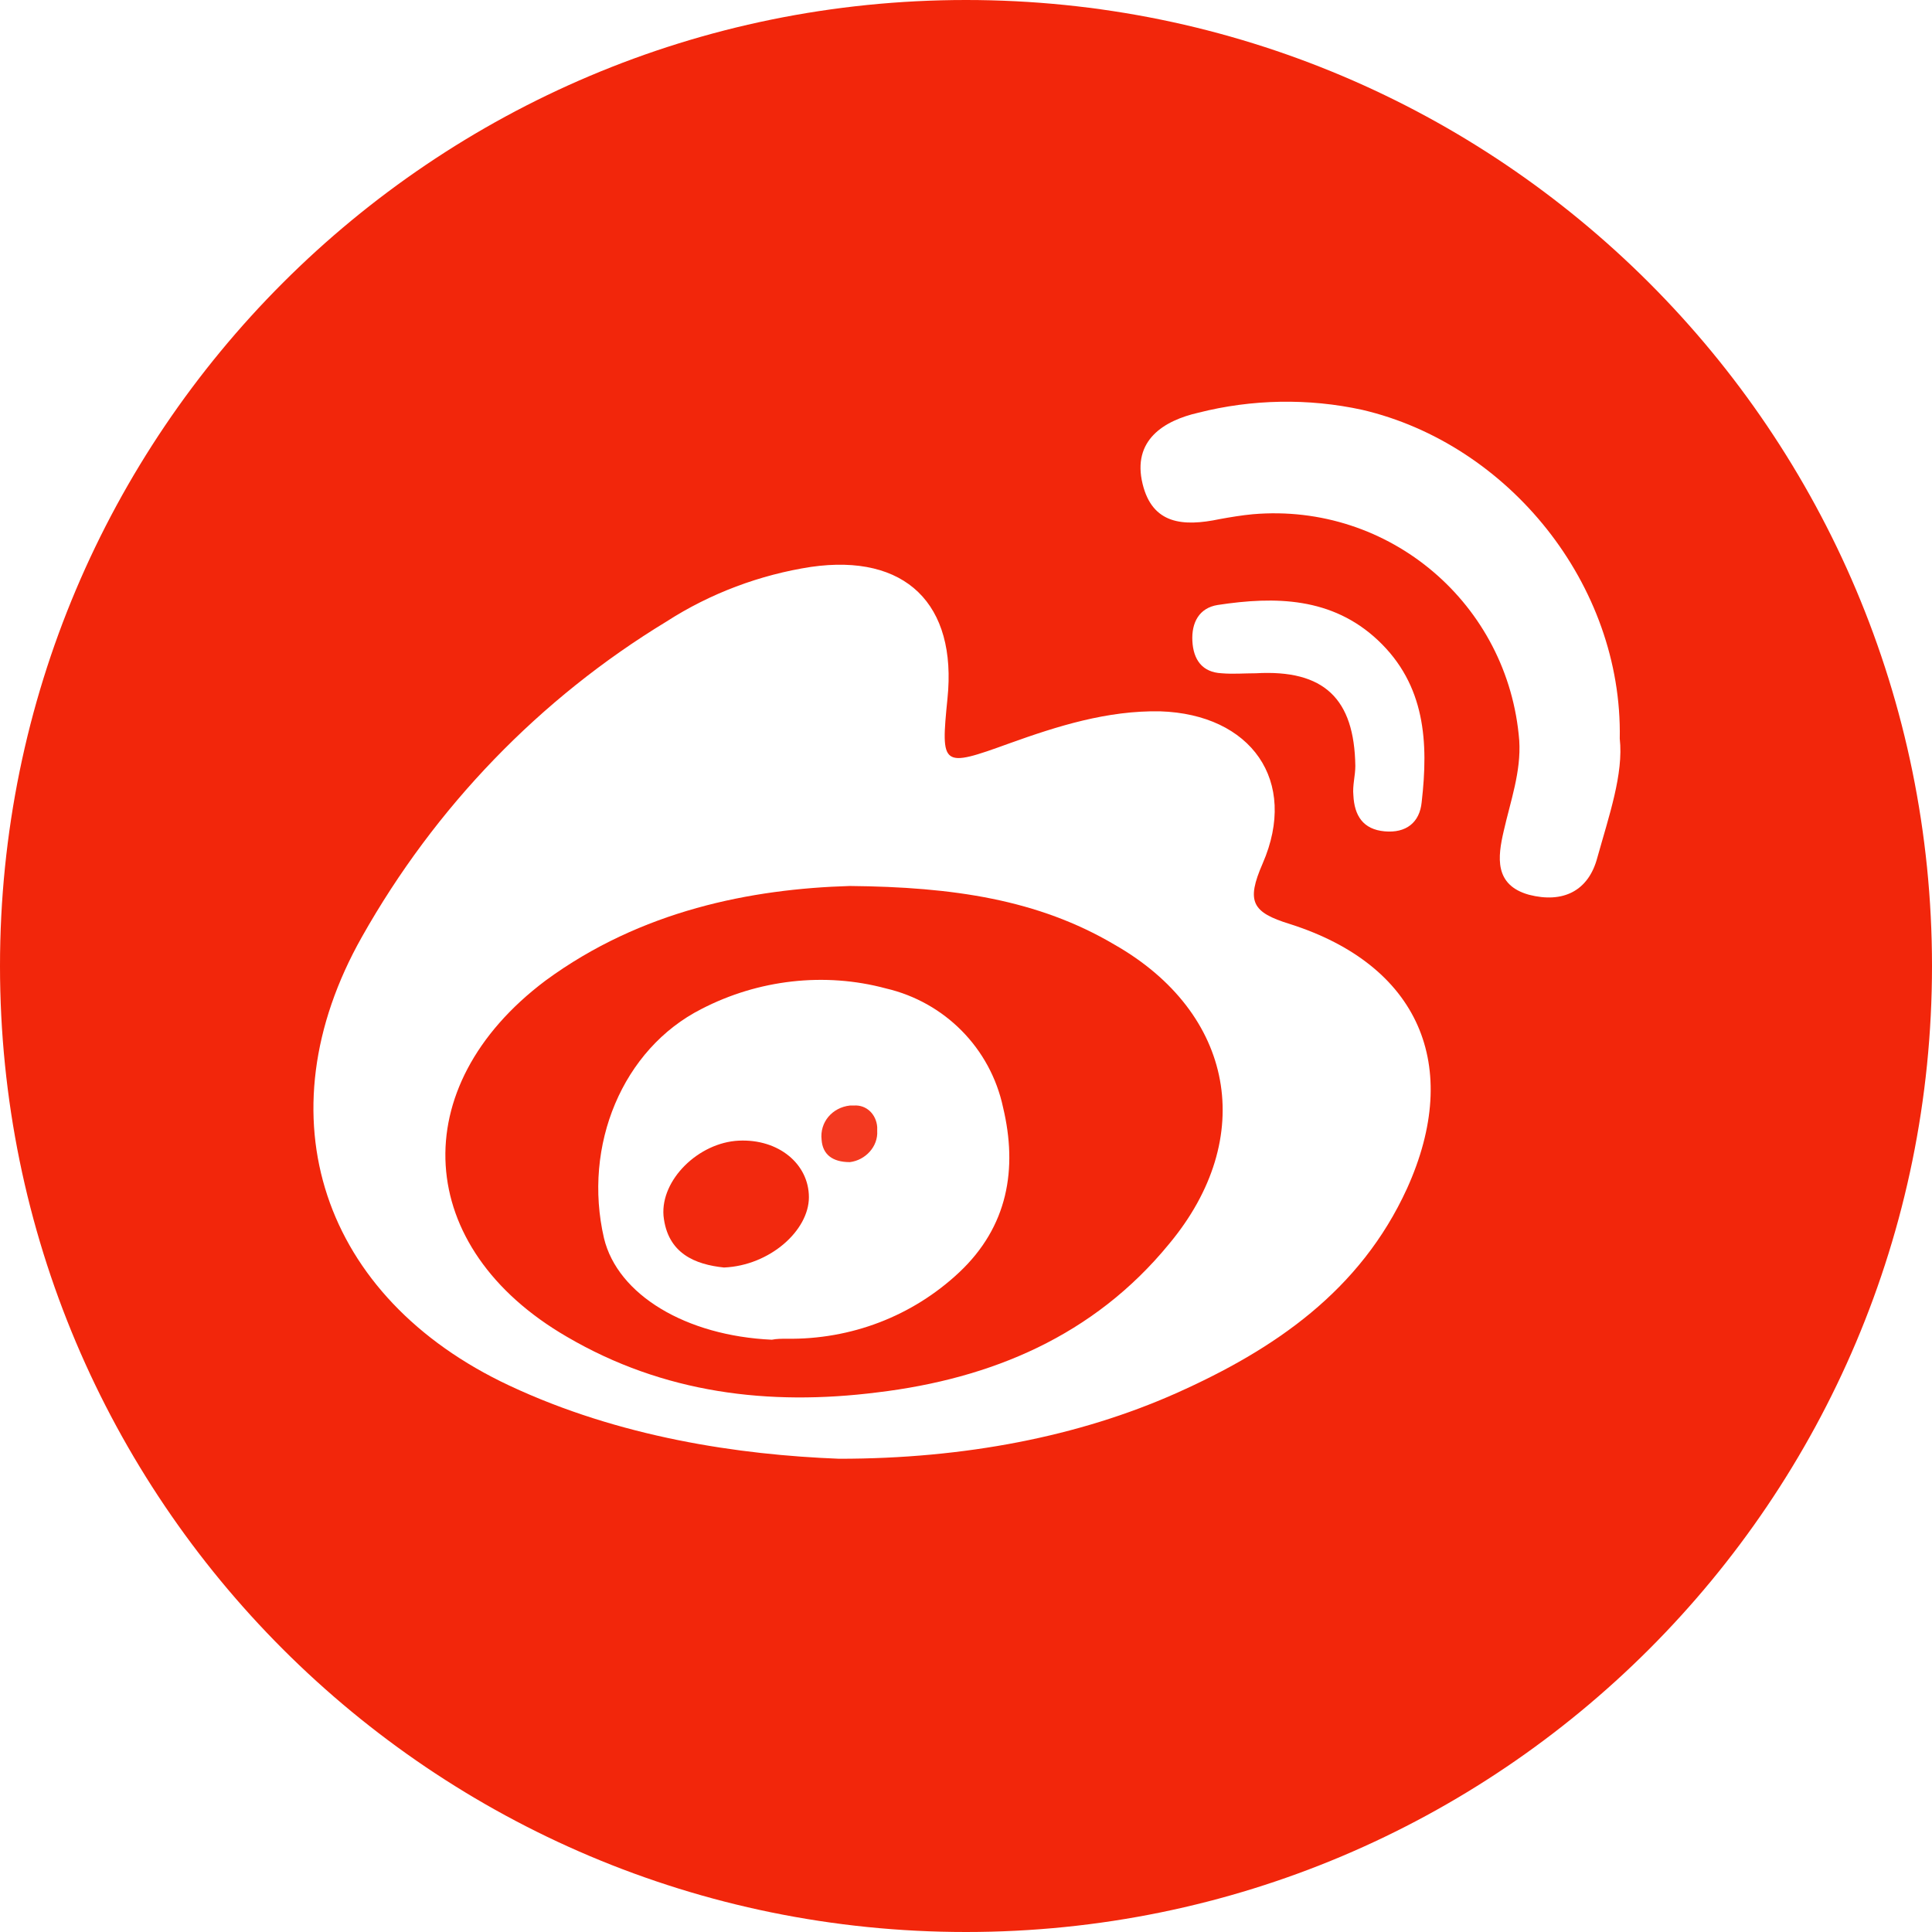 <?xml version="1.0" standalone="no"?><!DOCTYPE svg PUBLIC "-//W3C//DTD SVG 1.1//EN" "http://www.w3.org/Graphics/SVG/1.1/DTD/svg11.dtd"><svg t="1575101840512" class="icon" viewBox="0 0 1024 1024" version="1.1" xmlns="http://www.w3.org/2000/svg" p-id="12830" xmlns:xlink="http://www.w3.org/1999/xlink" width="40" height="40"><defs><style type="text/css"></style></defs><path d="M450.457 469.592c54.82 0.517 99.814 7.24 140.154 31.03 63.612 36.202 76.024 102.4 28.962 158.772-39.822 48.614-94.125 71.37-154.634 78.61-57.406 7.24-113.261 0.517-164.461-29.479-81.196-47.063-86.368-132.396-11.378-188.768 50.683-37.236 109.123-48.614 161.358-50.166z m-33.616 239.968c34.133 0.517 66.715-11.895 91.539-35.168 25.859-24.307 31.03-54.82 23.273-87.402-6.723-31.547-31.03-55.855-62.061-63.095-32.582-8.792-67.749-4.655-97.745 10.861-41.891 21.204-63.095 72.404-51.717 121.535 7.24 29.996 43.442 51.717 88.954 53.786 2.586-0.517 5.172-0.517 7.758-0.517z" fill="#F2260B" p-id="12831"></path><path d="M383.741 671.806c-14.998-1.552-29.996-7.24-32.065-27.41-1.552-19.135 18.618-38.788 39.822-39.822s37.236 12.412 37.236 29.996-20.687 36.202-44.994 37.236z" fill="#F2290E" p-id="12832"></path><path d="M450.457 615.952c-9.309 0-14.481-4.137-14.998-11.895-1.034-9.309 5.689-17.067 14.998-18.101h2.069c6.723-0.517 11.895 4.655 12.412 11.378v2.069c0.517 8.275-6.206 15.515-14.481 16.549z" fill="#F33920" p-id="12833"></path><path d="M512 0C229.107 0 0 229.107 0 512s229.107 512 512 512 512-229.107 512-512S794.893 0 512 0z m233.762 629.915c-24.824 54.303-70.335 85.333-122.57 108.606-51.2 22.756-111.709 34.651-178.424 34.651-53.269-2.069-116.364-11.378-174.804-38.788-99.297-46.545-131.879-142.739-78.093-237.899 38.788-68.784 94.125-126.19 161.358-167.046 23.273-14.998 49.648-24.824 76.541-28.962 50.166-7.24 77.576 19.653 72.404 69.818-3.62 36.202-3.103 36.719 32.582 23.79 25.859-9.309 52.234-17.584 80.162-17.067 48.097 1.552 73.438 36.719 54.303 80.679-8.792 20.17-5.689 25.859 14.481 32.065 68.267 21.721 91.539 74.99 62.061 140.154zM665.6 356.848c-6.206 0-11.895 0.517-18.101 0-10.343-0.517-14.998-7.24-15.515-17.067s3.62-17.584 13.446-19.135c30.513-4.655 60.509-4.137 84.816 18.618 25.341 23.79 26.893 54.303 23.273 85.851-1.034 10.861-8.275 16.549-19.653 15.515s-16.032-8.275-16.549-19.135c-0.517-5.172 1.034-10.343 1.034-15.515-0.517-35.685-16.549-51.2-52.752-49.131z m181.01 97.745c-4.655 17.584-18.101 24.307-36.202 19.653-18.618-5.172-16.549-20.17-13.446-33.616 3.62-16.032 9.309-31.547 8.275-48.097-5.689-72.404-68.784-126.19-141.188-119.984-5.689 0.517-11.895 1.552-17.584 2.586-19.653 4.137-35.685 2.586-40.857-18.618-5.689-23.273 11.378-33.616 29.479-37.754 28.444-7.24 58.44-7.758 86.885-1.552 77.576 18.101 138.085 92.574 136.533 174.287 2.069 18.618-5.689 40.857-11.895 63.095z" fill="#F2260B" p-id="12834"></path></svg>